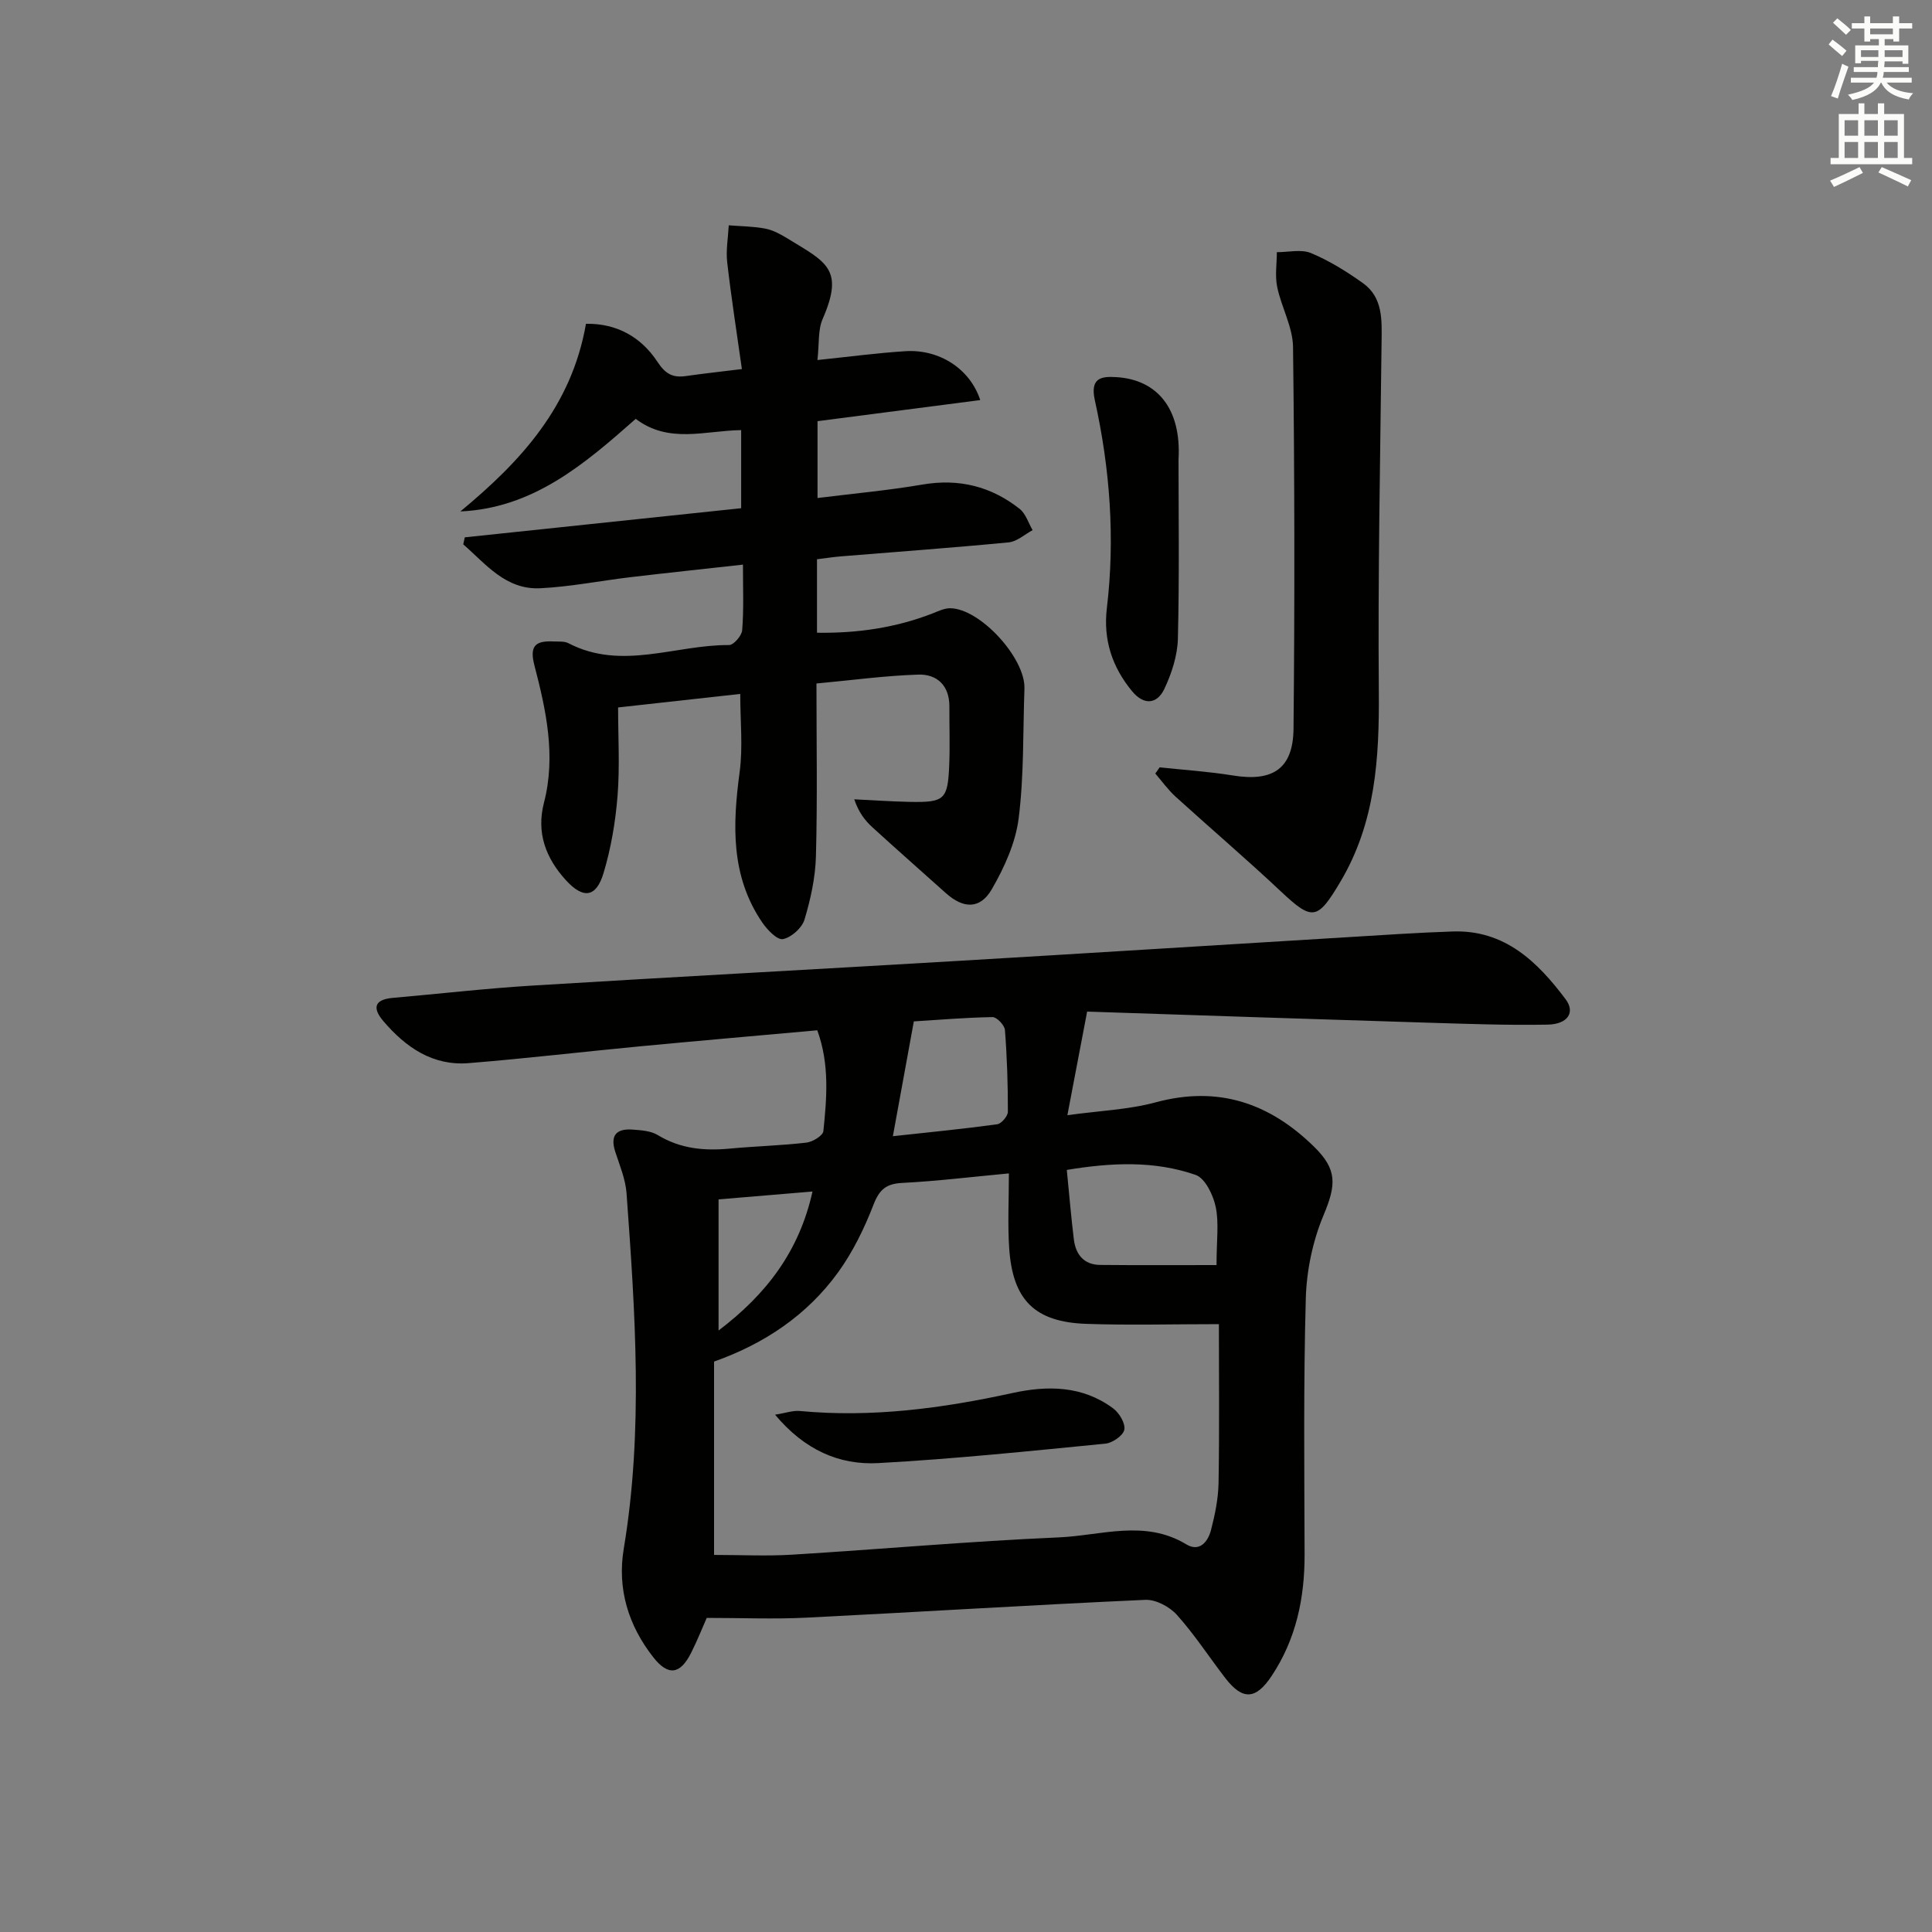 <svg enable-background="new 0 0 400 400" viewBox="0 0 400 400" xmlns="http://www.w3.org/2000/svg"><rect x="0" y="0" width="400" height="400" fill="#808080" stroke="none"/><g fill="#010100"><path d="m225.08 209.44c-1.4 7.34-2.66 13.92-4.09 21.45 6.68-.93 12.65-1.14 18.27-2.66 12.93-3.5 23.54.12 32.79 9.17 4.88 4.77 4.59 7.95 1.97 14.21-2.24 5.35-3.51 11.45-3.67 17.26-.49 17.65-.3 35.32-.25 52.98.02 9.03-1.75 17.49-6.81 25.12-3.27 4.93-6.01 5.12-9.61.45-3.35-4.35-6.35-8.99-10.01-13.07-1.51-1.69-4.36-3.21-6.53-3.12-23.41 1.05-46.8 2.52-70.21 3.69-6.61.33-13.26.05-20.61.05-.85 1.91-1.93 4.65-3.25 7.27-2.25 4.45-4.74 4.8-7.81.88-5.17-6.58-7.5-14.18-6.12-22.46 4.09-24.52 2.36-49.06.58-73.6-.21-2.92-1.43-5.8-2.35-8.64-1.1-3.42.32-4.79 3.58-4.55 1.77.13 3.78.25 5.23 1.13 4.66 2.84 9.61 3.3 14.86 2.81 5.3-.5 10.63-.63 15.91-1.24 1.3-.15 3.43-1.45 3.52-2.38.71-6.9 1.3-13.86-1.26-20.88-12.36 1.11-24.43 2.16-36.48 3.3-11.91 1.13-23.79 2.54-35.71 3.5-7.44.6-13.03-3.28-17.65-8.7-2.29-2.69-1.91-4.47 1.96-4.81 9.6-.84 19.18-1.95 28.79-2.54 29.54-1.81 59.09-3.39 88.64-5.14 26.72-1.58 53.43-3.26 80.14-4.88 7.3-.44 14.61-.95 21.92-1.19 10.73-.34 17.5 6.27 23.33 14.04 2.04 2.72.44 5.17-3.76 5.25-8.31.15-16.63-.16-24.95-.41-23.27-.71-46.53-1.5-70.36-2.29zm-77.24 112.49c5.56 0 10.87.27 16.15-.05 18.41-1.13 36.79-2.78 55.22-3.58 8.76-.38 17.8-3.77 26.4 1.44 2.74 1.66 4.49-.55 5.11-2.94.83-3.19 1.51-6.52 1.57-9.8.19-10.89.07-21.78.07-32.85-9.57 0-18.53.25-27.47-.06-10.69-.38-15.24-4.95-15.95-15.71-.33-4.94-.06-9.93-.06-15.44-7.92.74-14.98 1.61-22.07 1.97-3.36.17-4.75 1.38-5.97 4.53-1.9 4.9-4.27 9.78-7.34 14.01-6.38 8.79-15.14 14.72-25.66 18.45zm104.03-60.01c0-5.18.53-8.76-.18-12.08-.52-2.45-2.19-5.91-4.15-6.59-8.53-2.96-17.38-2.57-26.67-1.03.52 5.2.89 9.8 1.46 14.38.38 3.13 2.08 5.26 5.45 5.29 7.88.08 15.75.03 24.09.03zm-62.67-50.45c-1.51 8.25-2.87 15.69-4.34 23.77 7.78-.85 14.7-1.52 21.59-2.47.88-.12 2.22-1.69 2.22-2.6.01-5.64-.17-11.3-.61-16.92-.08-1-1.69-2.69-2.57-2.67-5.63.09-11.25.58-16.29.89zm-20.98 35.22c-6.65.56-12.7 1.06-19.45 1.63v27.15c9.89-7.5 16.7-16.38 19.45-28.78z"/><path d="m153.82 116.9c-8.07.9-15.6 1.69-23.13 2.58-6.27.74-12.5 1.99-18.79 2.31-7.2.37-11.3-5.01-15.99-9.09.11-.48.21-.97.32-1.45 19.04-2.01 38.07-4.02 57.22-6.03 0-5.57 0-10.65 0-16.17-7.5.11-14.97 2.87-21.83-2.33-10.54 9.3-21.18 18.49-36.31 19.17 12.44-10.29 23.01-21.68 26.01-38.85 6.35-.12 11.42 2.73 14.81 7.89 1.69 2.57 3.23 3.32 5.95 2.92 3.42-.5 6.86-.86 11.52-1.44-1.05-7.47-2.2-14.77-3.04-22.1-.29-2.51.19-5.1.32-7.66 2.52.2 5.08.21 7.55.68 1.59.3 3.13 1.14 4.54 2 8.13 4.97 11.87 6.34 7.35 16.71-1 2.29-.69 5.14-1.08 8.5 6.49-.67 12.34-1.46 18.21-1.83 7.01-.44 13.36 3.61 15.5 10.12-11.24 1.46-22.33 2.9-33.69 4.37v15.91c7.37-.92 14.6-1.57 21.73-2.79 7.56-1.29 14.22.38 20.12 5.04 1.26 1 1.81 2.91 2.68 4.4-1.64.88-3.23 2.36-4.94 2.53-11.57 1.12-23.17 1.95-34.75 2.9-1.62.13-3.24.39-4.95.6v15.21c8.34.13 16.24-1.02 23.88-3.98 1.2-.47 2.47-1.1 3.7-1.09 6.2.06 15.59 10.33 15.37 16.64-.32 8.97-.08 18.01-1.2 26.88-.64 5.05-2.95 10.13-5.53 14.61-2.43 4.23-5.9 4.11-9.53.86-5.08-4.56-10.21-9.06-15.24-13.66-1.52-1.39-2.8-3.04-3.74-5.77 3.81.18 7.62.45 11.43.53 7.3.14 7.95-.44 8.24-7.74.16-3.99.01-8 .03-12 .02-4.34-2.55-6.74-6.46-6.61-6.91.22-13.79 1.17-21.06 1.84 0 12.21.21 24-.11 35.78-.12 4.4-1.1 8.88-2.37 13.11-.52 1.72-2.73 3.7-4.46 4.03-1.19.23-3.25-1.93-4.29-3.45-6.55-9.61-6.14-20.24-4.67-31.17.69-5.17.12-10.51.12-16.14-8.28.92-16.47 1.82-25.29 2.8 0 6.06.37 12.2-.11 18.27-.43 5.4-1.35 10.86-2.91 16.04-1.53 5.08-4.22 5.37-7.79 1.45-4.16-4.57-6.15-9.8-4.54-16.03 2.52-9.72.44-19.18-1.99-28.5-1.13-4.31.59-5.06 4.08-4.89 1 .05 2.13-.08 2.96.35 11.02 5.75 22.19.31 33.28.39.94.01 2.63-1.94 2.71-3.08.35-4.31.16-8.62.16-13.57z"/><path d="m240.09 158.87c5.05.54 10.14.87 15.15 1.68 8.25 1.35 12.49-1.35 12.57-9.7.26-26.33.22-52.66-.1-78.99-.05-4.16-2.41-8.24-3.28-12.44-.48-2.31-.08-4.8-.07-7.21 2.38.01 5.04-.66 7.07.19 3.79 1.58 7.38 3.81 10.74 6.21 4.2 3 3.92 7.68 3.87 12.25-.28 24.1-.77 48.2-.57 72.3.11 13.84-.67 27.18-8 39.47-4.67 7.84-5.73 8.09-12.19 2.01-7.15-6.73-14.63-13.1-21.89-19.7-1.56-1.42-2.81-3.18-4.2-4.79.31-.41.6-.84.9-1.28z"/><path d="m244 95.19c0 10.8.19 23.92-.13 37.03-.09 3.5-1.28 7.18-2.79 10.38-1.54 3.27-4.29 3.44-6.72.48-4.1-4.99-5.97-10.62-5.2-17.14 1.73-14.5.65-28.91-2.49-43.1-1.03-4.68 1.44-4.94 4.43-4.76 8.41.49 13.53 6.44 12.9 17.11z"/><path d="m160.47 292.9c2.28-.37 3.72-.9 5.11-.77 14.88 1.4 29.45-.53 43.94-3.7 7.37-1.62 14.6-1.56 20.96 3.17 1.26.94 2.55 3.1 2.3 4.4-.23 1.21-2.44 2.74-3.91 2.89-15.67 1.54-31.35 3.17-47.07 4.03-8.04.43-15.21-2.71-21.33-10.02z"/></g><path d="m378.6 9.2.8-1c.9.7 1.9 1.4 2.9 2.3l-.9 1.1c-1.1-.9-2-1.7-2.8-2.4zm.5 10.7c.9-2.1 1.6-4.3 2.3-6.7.4.2.8.4 1.3.6-.7 2.1-1.5 4.2-2.2 6.6zm.4-15.2.9-.9c1 .8 2 1.6 2.8 2.4l-1 1c-1-.9-1.9-1.8-2.7-2.5zm12.5-1.3h1.2v1.4h2.7v1.1h-2.7v2.7h-1.2v-.5h-1.8v1.3h4.9v3.8h-1.2v-.5h-3.7c0 .4-.1.9-.1 1.2h5.1v1h-5.2c0 .5-.1.9-.2 1.2h6v1h-5.2c1.1 1.3 2.9 2 5.5 2.2-.4.4-.7.8-.9 1.3-2.9-.5-4.8-1.6-5.7-3.5h-.1c-.8 1.7-2.7 2.9-5.9 3.6-.2-.4-.6-.8-.9-1.1 2.8-.6 4.6-1.4 5.4-2.5h-4.8v-1h5.3c.1-.3.2-.7.2-1.2h-4.9v-1h5c0-.4 0-.8.1-1.3h-3.6v.5h-1.2v-3.7h4.9v-1.3h-1.8v.5h-1.2v-2.7h-2.6v-1.1h2.6v-1.4h1.2v1.4h4.7v-1.4zm-6.7 8.4h3.6c0-.4 0-.9 0-1.4h-3.6zm1.9-4.7h4.7v-1.2h-4.7zm6.7 3.3h-3.7v1.4h3.7z" fill="#fbfcfa"/><path d="m384.7 21.4h1.3v2.2h2.8v-2.2h1.3v2.2h4.1v9.1h1.7v1.3h-16.9v-1.3h1.7v-9.1h4.1v-2.2zm.3 13.2.7 1.2c-1.8.9-3.8 1.9-6 2.9-.2-.4-.5-.8-.8-1.3 2.4-1 4.4-2 6.1-2.8zm-3.1-6.5h2.8v-3.2h-2.8zm0 4.6h2.8v-3.3h-2.8zm4.1-4.6h2.8v-3.2h-2.8zm0 4.6h2.8v-3.3h-2.8v3.2zm3.6 1.9c2.1.9 4.1 1.8 6.1 2.7l-.7 1.3c-2.2-1.1-4.2-2-6.1-2.9zm3.3-9.7h-2.8v3.2h2.8zm-2.8 7.8h2.8v-3.3h-2.8z" fill="#fbfcfa"/></svg>